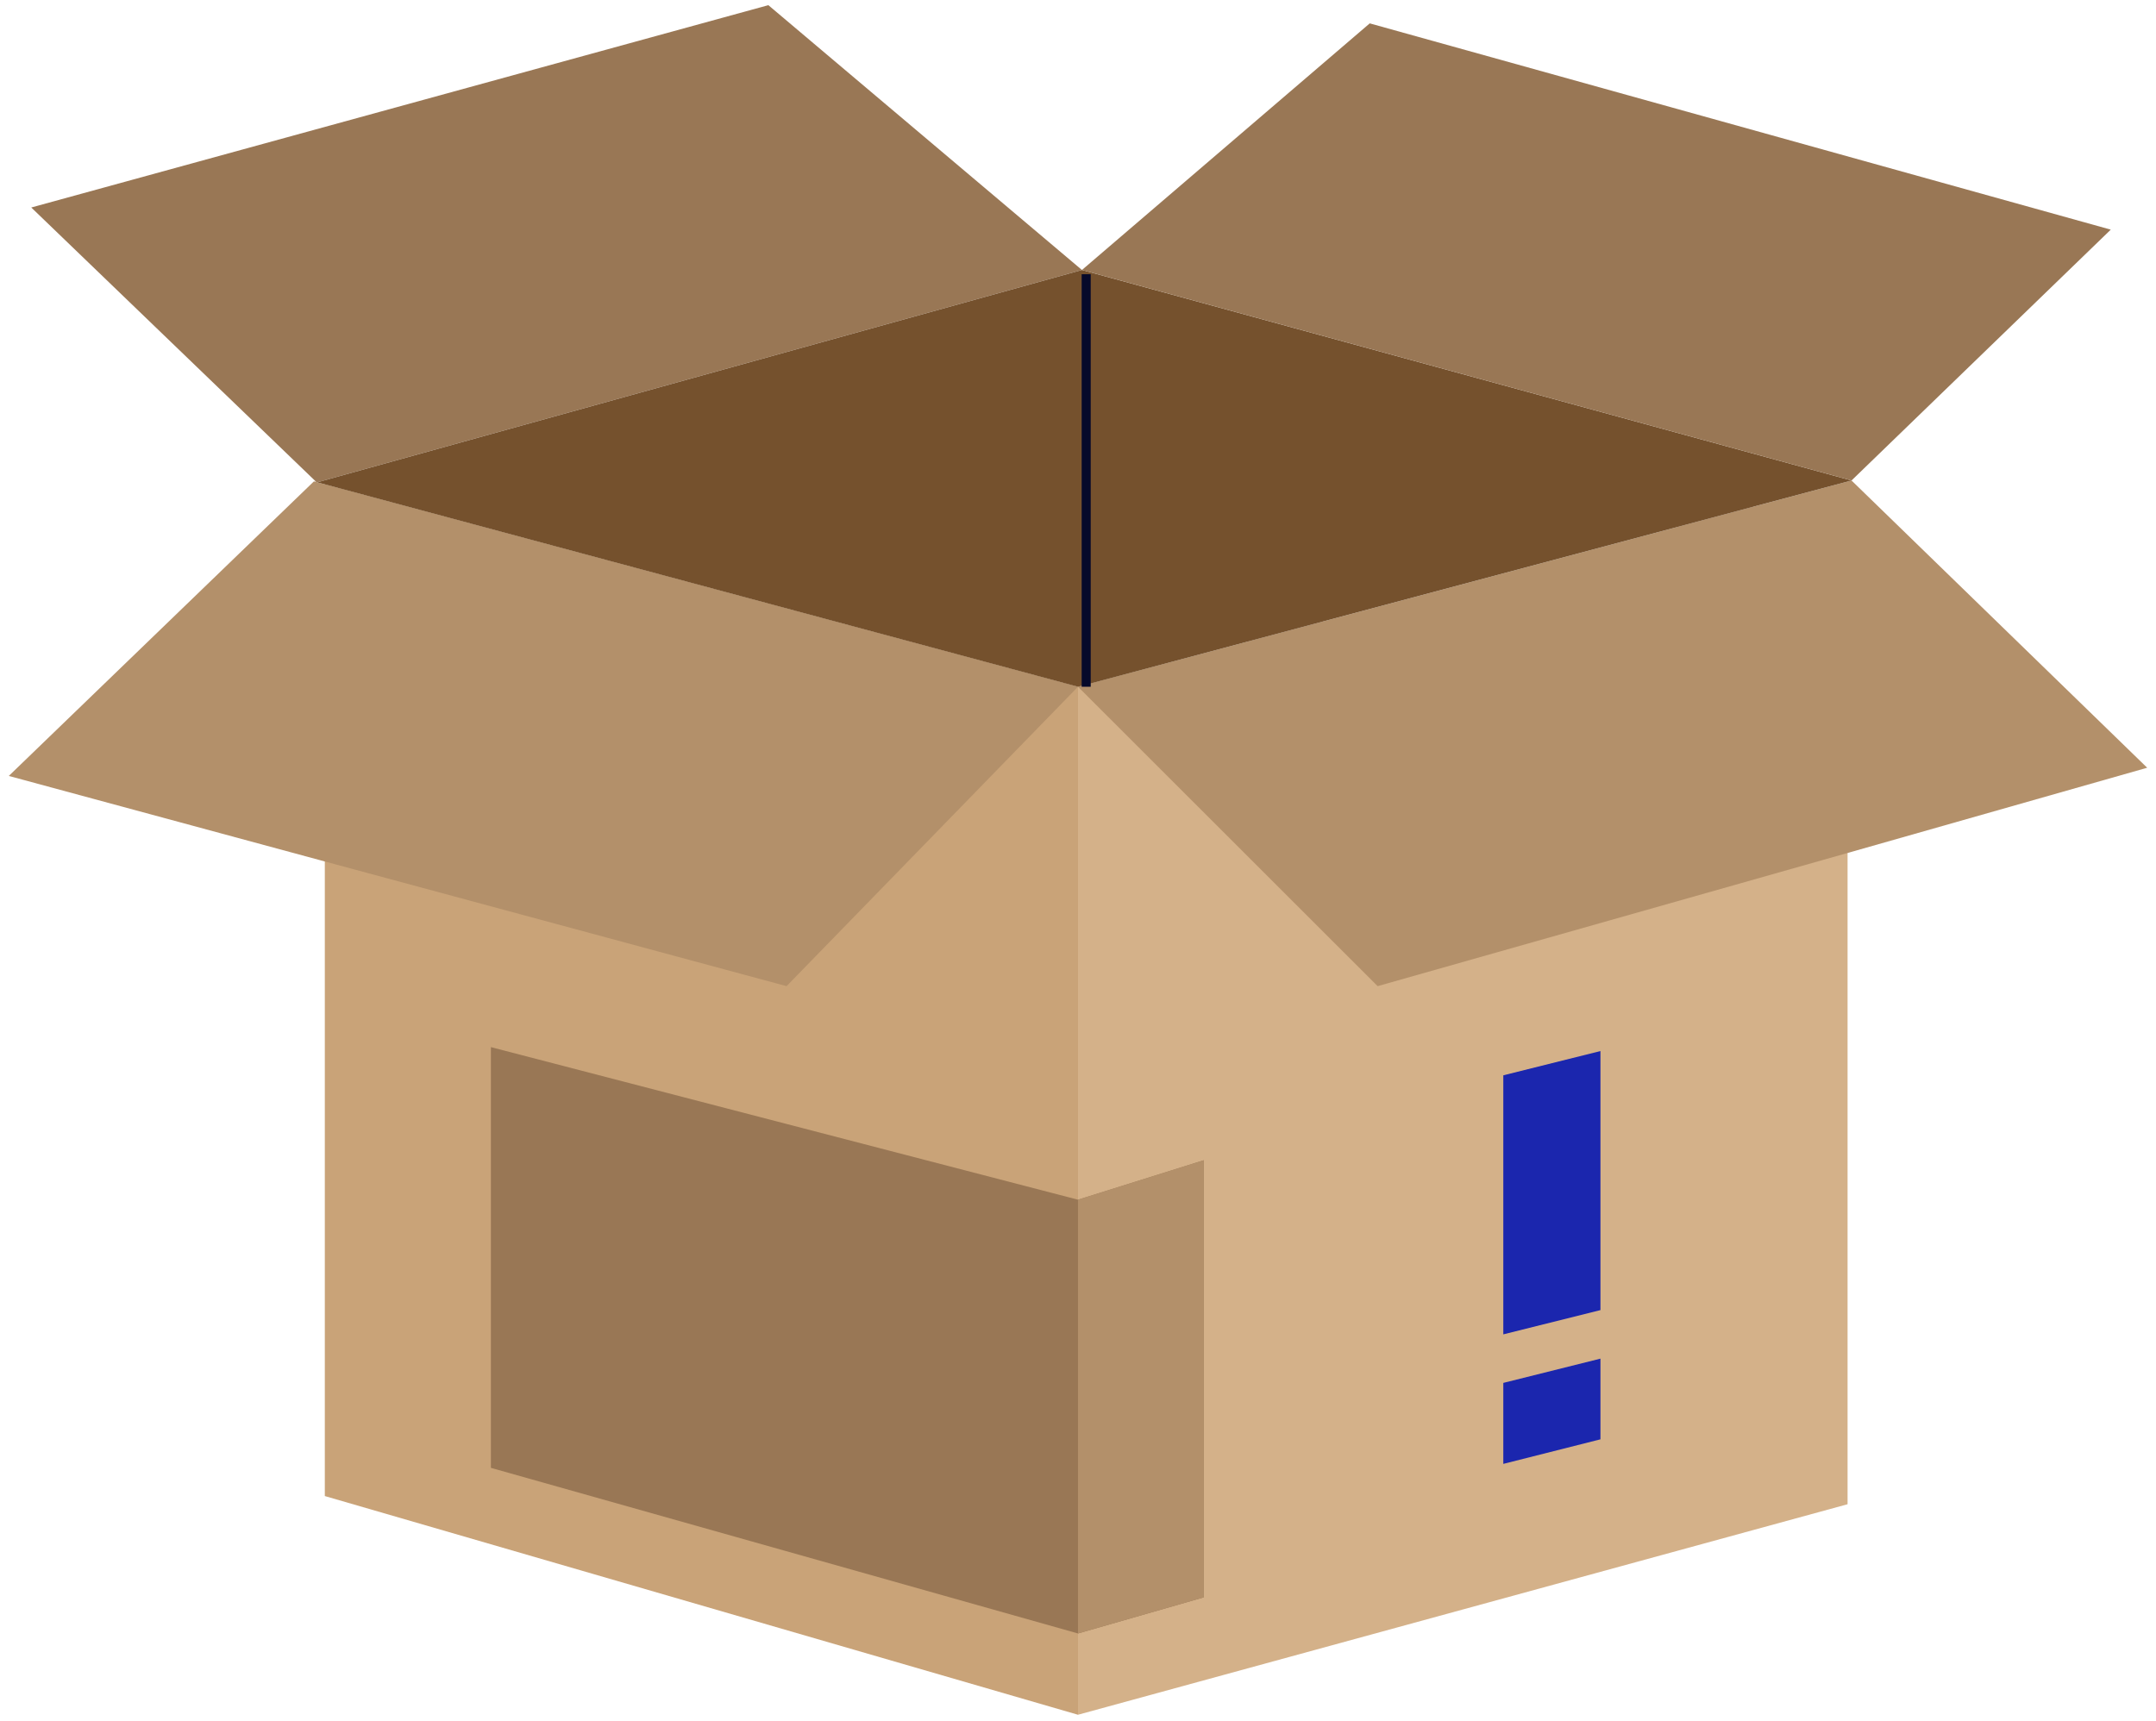 <svg width="238" height="190" viewBox="0 0 238 190" fill="none" xmlns="http://www.w3.org/2000/svg">
<path d="M35.857 53.486V165.182L119 189.33V75.826L35.857 53.486Z" fill="#C9A378"/>
<path d="M119 189.33V75.826L203.952 53.486V166.086L119 189.33Z" fill="#D4B189"/>
<path d="M118.999 75.826L86.828 108.883L35.856 95.118L0.971 85.673L34.65 53.152L34.885 53.186L35.019 53.253L118.999 75.826Z" fill="#B3906A"/>
<path d="M237.028 84.768L203.952 94.179L152.076 108.882L119 75.825L119.905 75.591L204.388 53.051L237.028 84.768Z" fill="#B3906A"/>
<path d="M119.435 29.809L35.019 53.253H34.952L34.885 53.186L3.451 22.91L84.818 0.57L119.435 29.809Z" fill="#997755"/>
<path d="M204.388 53.052L119.905 75.592L119 75.827L35.02 53.253L119.435 29.809L204.388 53.052Z" fill="#75512D"/>
<path d="M233.007 25.355L204.388 53.053L119.436 29.809L151.205 2.58L233.007 25.355Z" fill="#997755"/>
<path d="M54.19 115.615L119.001 132.462L132.875 128.108V176.37L119.001 180.355L54.19 162.069V115.615Z" fill="#997755"/>
<path d="M132.874 128.105L119 132.459V180.353L132.874 176.367V128.105Z" fill="#B3906A"/>
<path d="M119.904 30.277V75.826" stroke="#06092A" stroke-miterlimit="10"/>
<path d="M165.949 118.728V147.33L176.673 144.651V116.049L165.949 118.728Z" fill="#1B26AE"/>
<path d="M165.949 152.689V161.631L176.673 158.919V150.01L165.949 152.689Z" fill="#1B26AE"/>
</svg>
